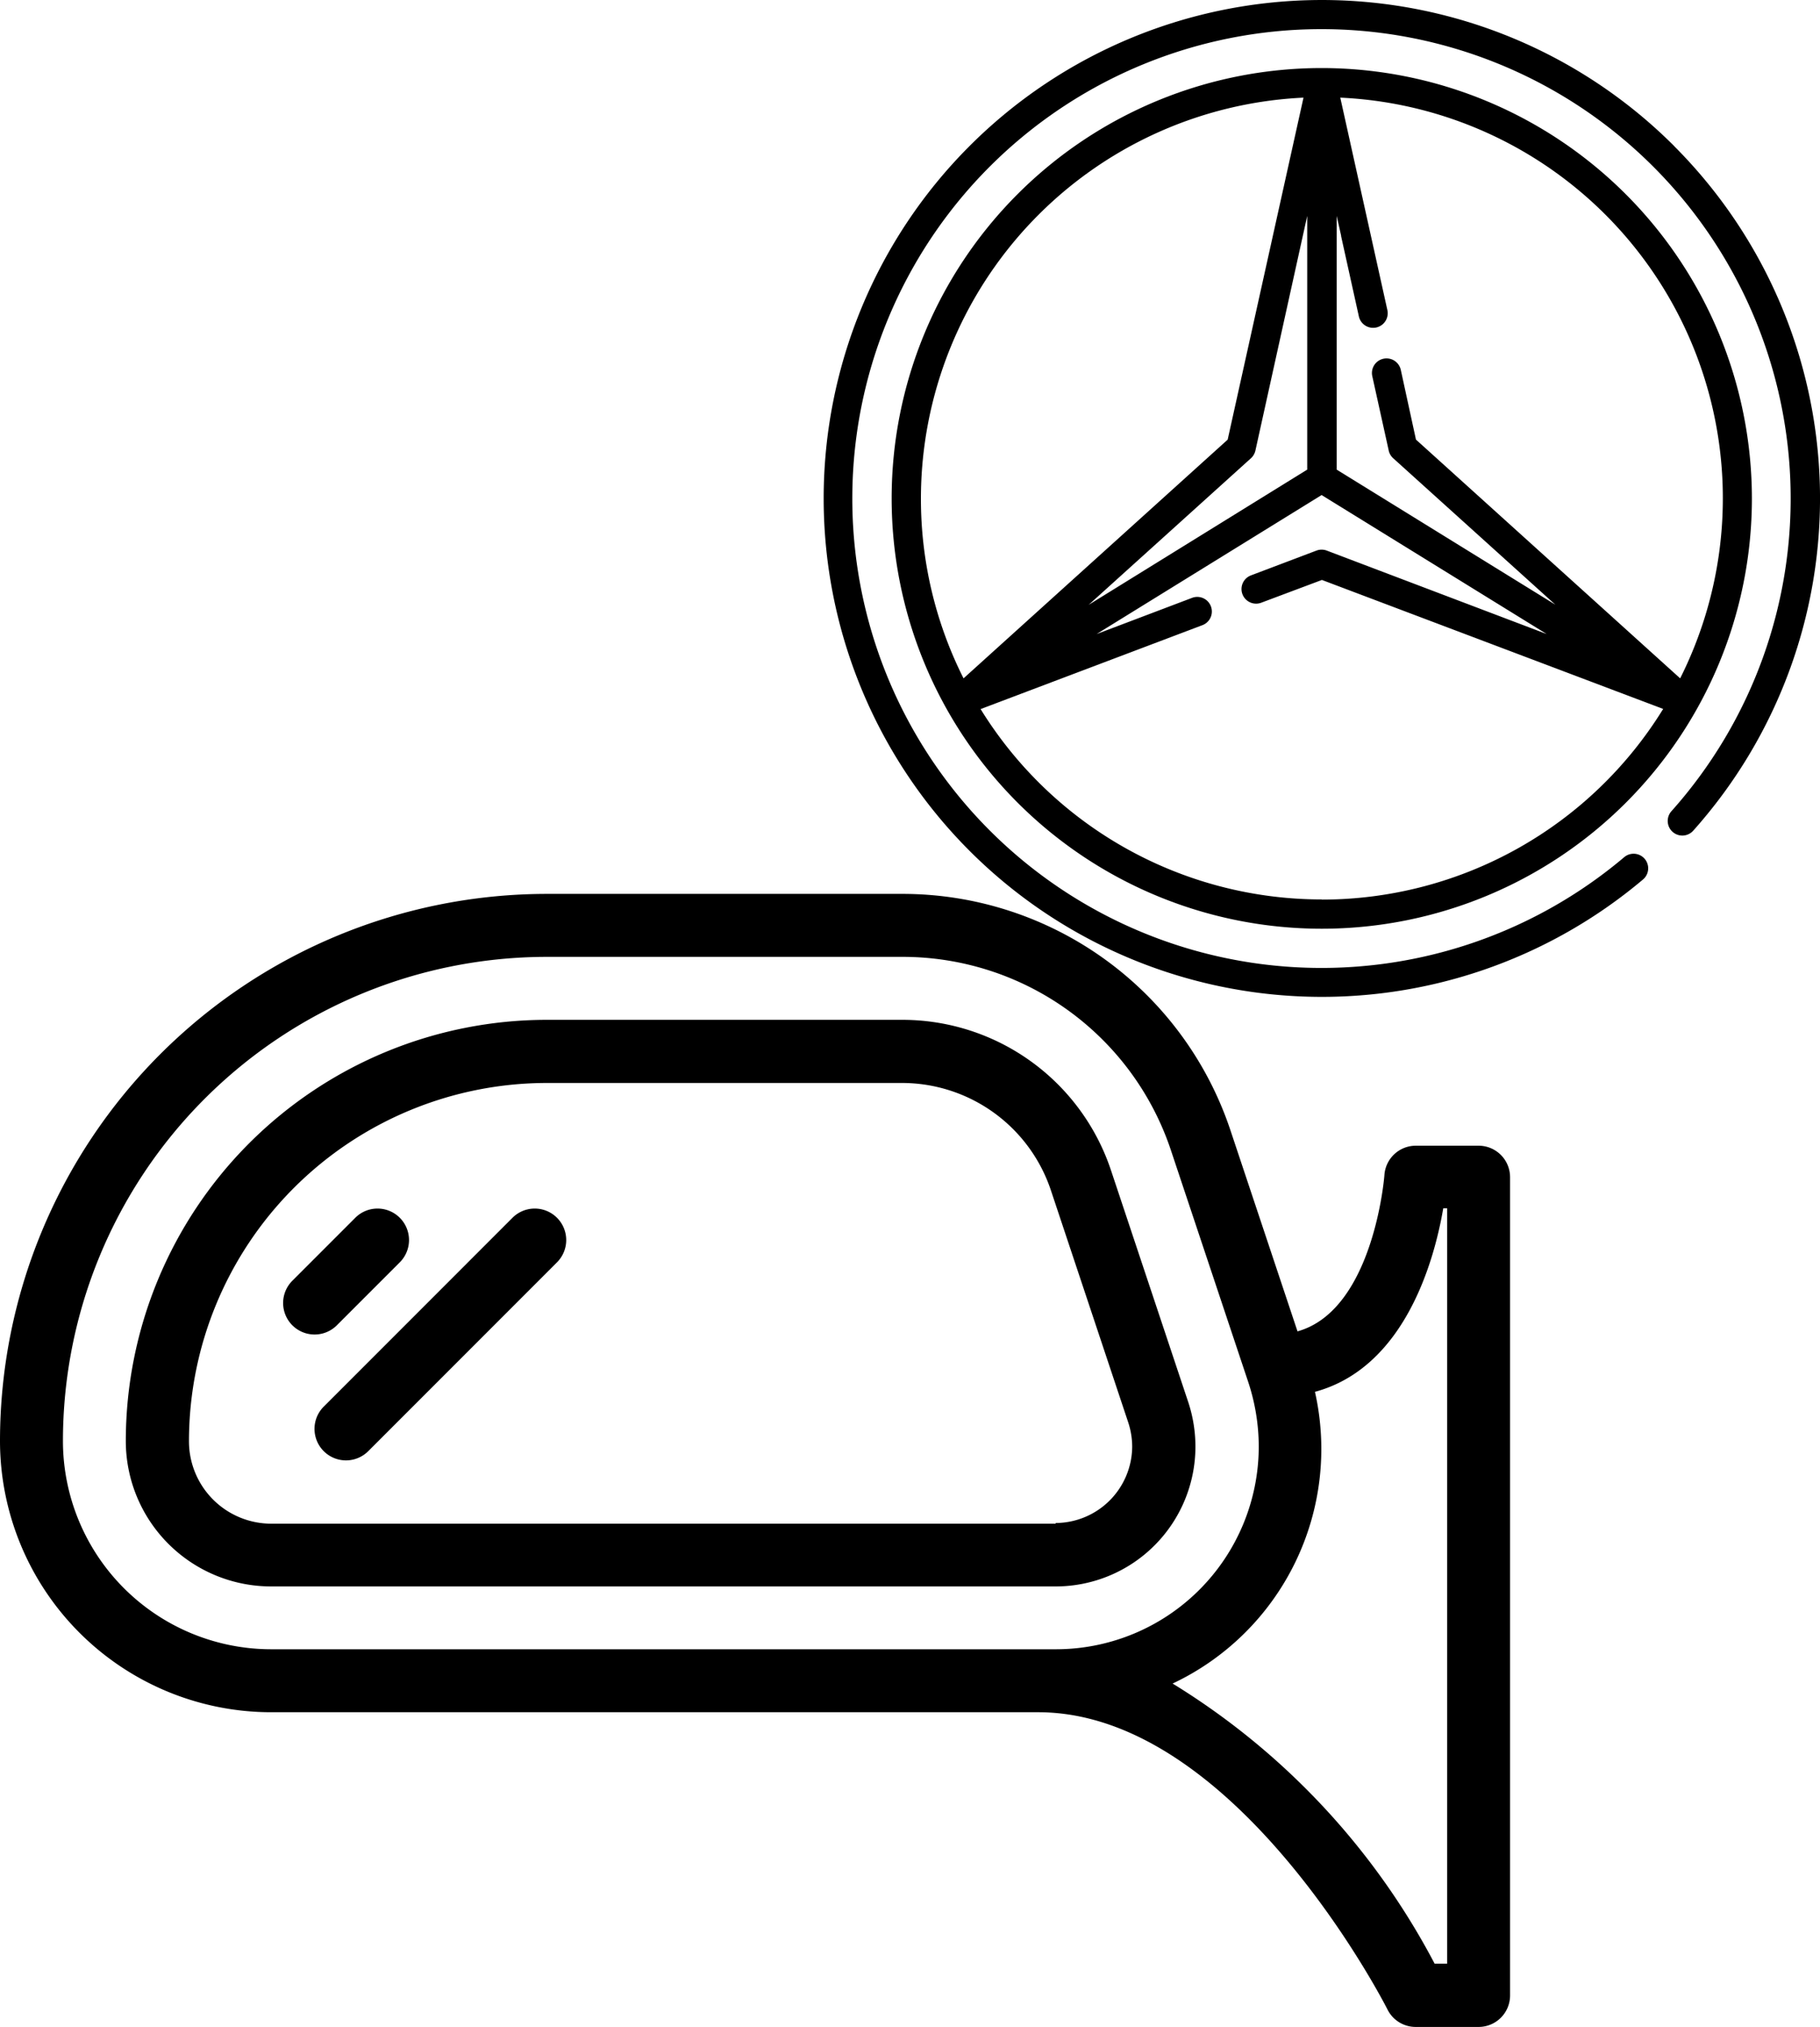 <svg xmlns="http://www.w3.org/2000/svg" width="24" height="26.716" viewBox="0 0 24 26.716">
  <g id="Group_308" data-name="Group 308" transform="translate(-135 -2800.321)">
    <g id="mercedes-benz" transform="translate(145.861 2800.321)">
      <g id="Group_297" data-name="Group 297">
        <g id="Group_296" data-name="Group 296">
          <path id="Path_3778" data-name="Path 3778" d="M11.215,1.924a6.569,6.569,0,1,0-9.29,9.291,6.569,6.569,0,0,0,8.88.377.192.192,0,0,0-.248-.294,6.187,6.187,0,1,1,.623-.606.192.192,0,0,0,.287.257,6.569,6.569,0,0,0-.252-9.024Z"/>
        </g>
      </g>
      <g id="Group_299" data-name="Group 299" transform="translate(0.898 0.897)">
        <g id="Group_298" data-name="Group 298">
          <path id="Path_3779" data-name="Path 3779" d="M40.674,34.951a5.672,5.672,0,1,0,5.672,5.672A5.678,5.678,0,0,0,40.674,34.951Zm-5.286,5.672a5.293,5.293,0,0,1,5.045-5.282l-1,4.508L35.95,42.995A5.256,5.256,0,0,1,35.388,40.623ZM40.482,36.9v3.344L37.6,42.026l2.14-1.932a.192.192,0,0,0,.05-.073.19.19,0,0,0,.009-.029Zm.193,9.009a5.287,5.287,0,0,1-4.5-2.509L39.1,42.294a.192.192,0,0,0-.136-.36l-1.259.477,2.967-1.832,2.968,1.832-2.9-1.1a.193.193,0,0,0-.136,0l-.864.327a.192.192,0,0,0,.136.36l.8-.3,4.5,1.7A5.288,5.288,0,0,1,40.674,45.911Zm1.241-6.061-.2-.919a.192.192,0,1,0-.376.083l.215.972a.191.191,0,0,0,.06.109l2.139,1.931-2.883-1.78V36.9l.058.26,0,.007.234,1.057a.192.192,0,1,0,.376-.083l-.621-2.8A5.286,5.286,0,0,1,45.4,42.995Z" transform="translate(-35.003 -34.951)"/>
        </g>
      </g>
    </g>
    <g id="rearview-mirror" transform="translate(135 2812.103)">
      <g id="Group_301" data-name="Group 301" transform="translate(1.659 1.659)">
        <g id="Group_300" data-name="Group 300">
          <path id="Path_3780" data-name="Path 3780" d="M56.678,111.709l-1.019-3.056a2.9,2.9,0,0,0-2.755-1.985H48.22a5.554,5.554,0,0,0-5.553,5.553,1.917,1.917,0,0,0,1.915,1.915H54.929a1.844,1.844,0,0,0,1.843-1.842A1.877,1.877,0,0,0,56.678,111.709Zm-1.749,1.6H44.582A1.086,1.086,0,0,1,43.5,112.22,4.723,4.723,0,0,1,48.22,107.5H52.9a2.071,2.071,0,0,1,1.967,1.418l1.018,3.054a1.03,1.03,0,0,1,.053.322A1.014,1.014,0,0,1,54.929,113.3Z" transform="translate(-42.667 -106.667)"/>
        </g>
      </g>
      <g id="Group_303" data-name="Group 303" transform="translate(0 0)">
        <g id="Group_302" data-name="Group 302">
          <path id="Path_3781" data-name="Path 3781" d="M19.5,67.319h-.83a.415.415,0,0,0-.414.385c0,.019-.143,1.782-1.146,2.062l-.883-2.646A4.558,4.558,0,0,0,11.9,64H7.212A7.214,7.214,0,0,0,0,71.212a3.578,3.578,0,0,0,3.574,3.574H13.69c2.611,0,4.588,3.88,4.607,3.919a.415.415,0,0,0,.371.229h.83a.415.415,0,0,0,.415-.415V67.734A.415.415,0,0,0,19.5,67.319ZM3.574,73.956h0A2.747,2.747,0,0,1,.83,71.212,6.383,6.383,0,0,1,7.212,64.83H11.9a3.729,3.729,0,0,1,3.542,2.553l1.019,3.053a2.722,2.722,0,0,1,.138.848,2.675,2.675,0,0,1-2.672,2.672H3.574ZM19.083,78.1h-.165a9.533,9.533,0,0,0-3.455-3.692,3.418,3.418,0,0,0,1.877-3.845c1.184-.32,1.573-1.725,1.692-2.419h.051Z" transform="translate(0 -64)"/>
        </g>
      </g>
      <g id="Group_305" data-name="Group 305" transform="translate(4.148 4.148)">
        <g id="Group_304" data-name="Group 304">
          <path id="Path_3782" data-name="Path 3782" d="M109.864,170.788a.415.415,0,0,0-.587,0l-2.489,2.489a.415.415,0,1,0,.587.587l2.489-2.489A.415.415,0,0,0,109.864,170.788Z" transform="translate(-106.667 -170.667)"/>
        </g>
      </g>
      <g id="Group_307" data-name="Group 307" transform="translate(3.734 4.148)">
        <g id="Group_306" data-name="Group 306">
          <path id="Path_3783" data-name="Path 3783" d="M97.538,170.788a.415.415,0,0,0-.587,0l-.83.83a.415.415,0,1,0,.587.587l.83-.83A.415.415,0,0,0,97.538,170.788Z" transform="translate(-96 -170.667)"/>
        </g>
      </g>
    </g>
  </g>
</svg>
